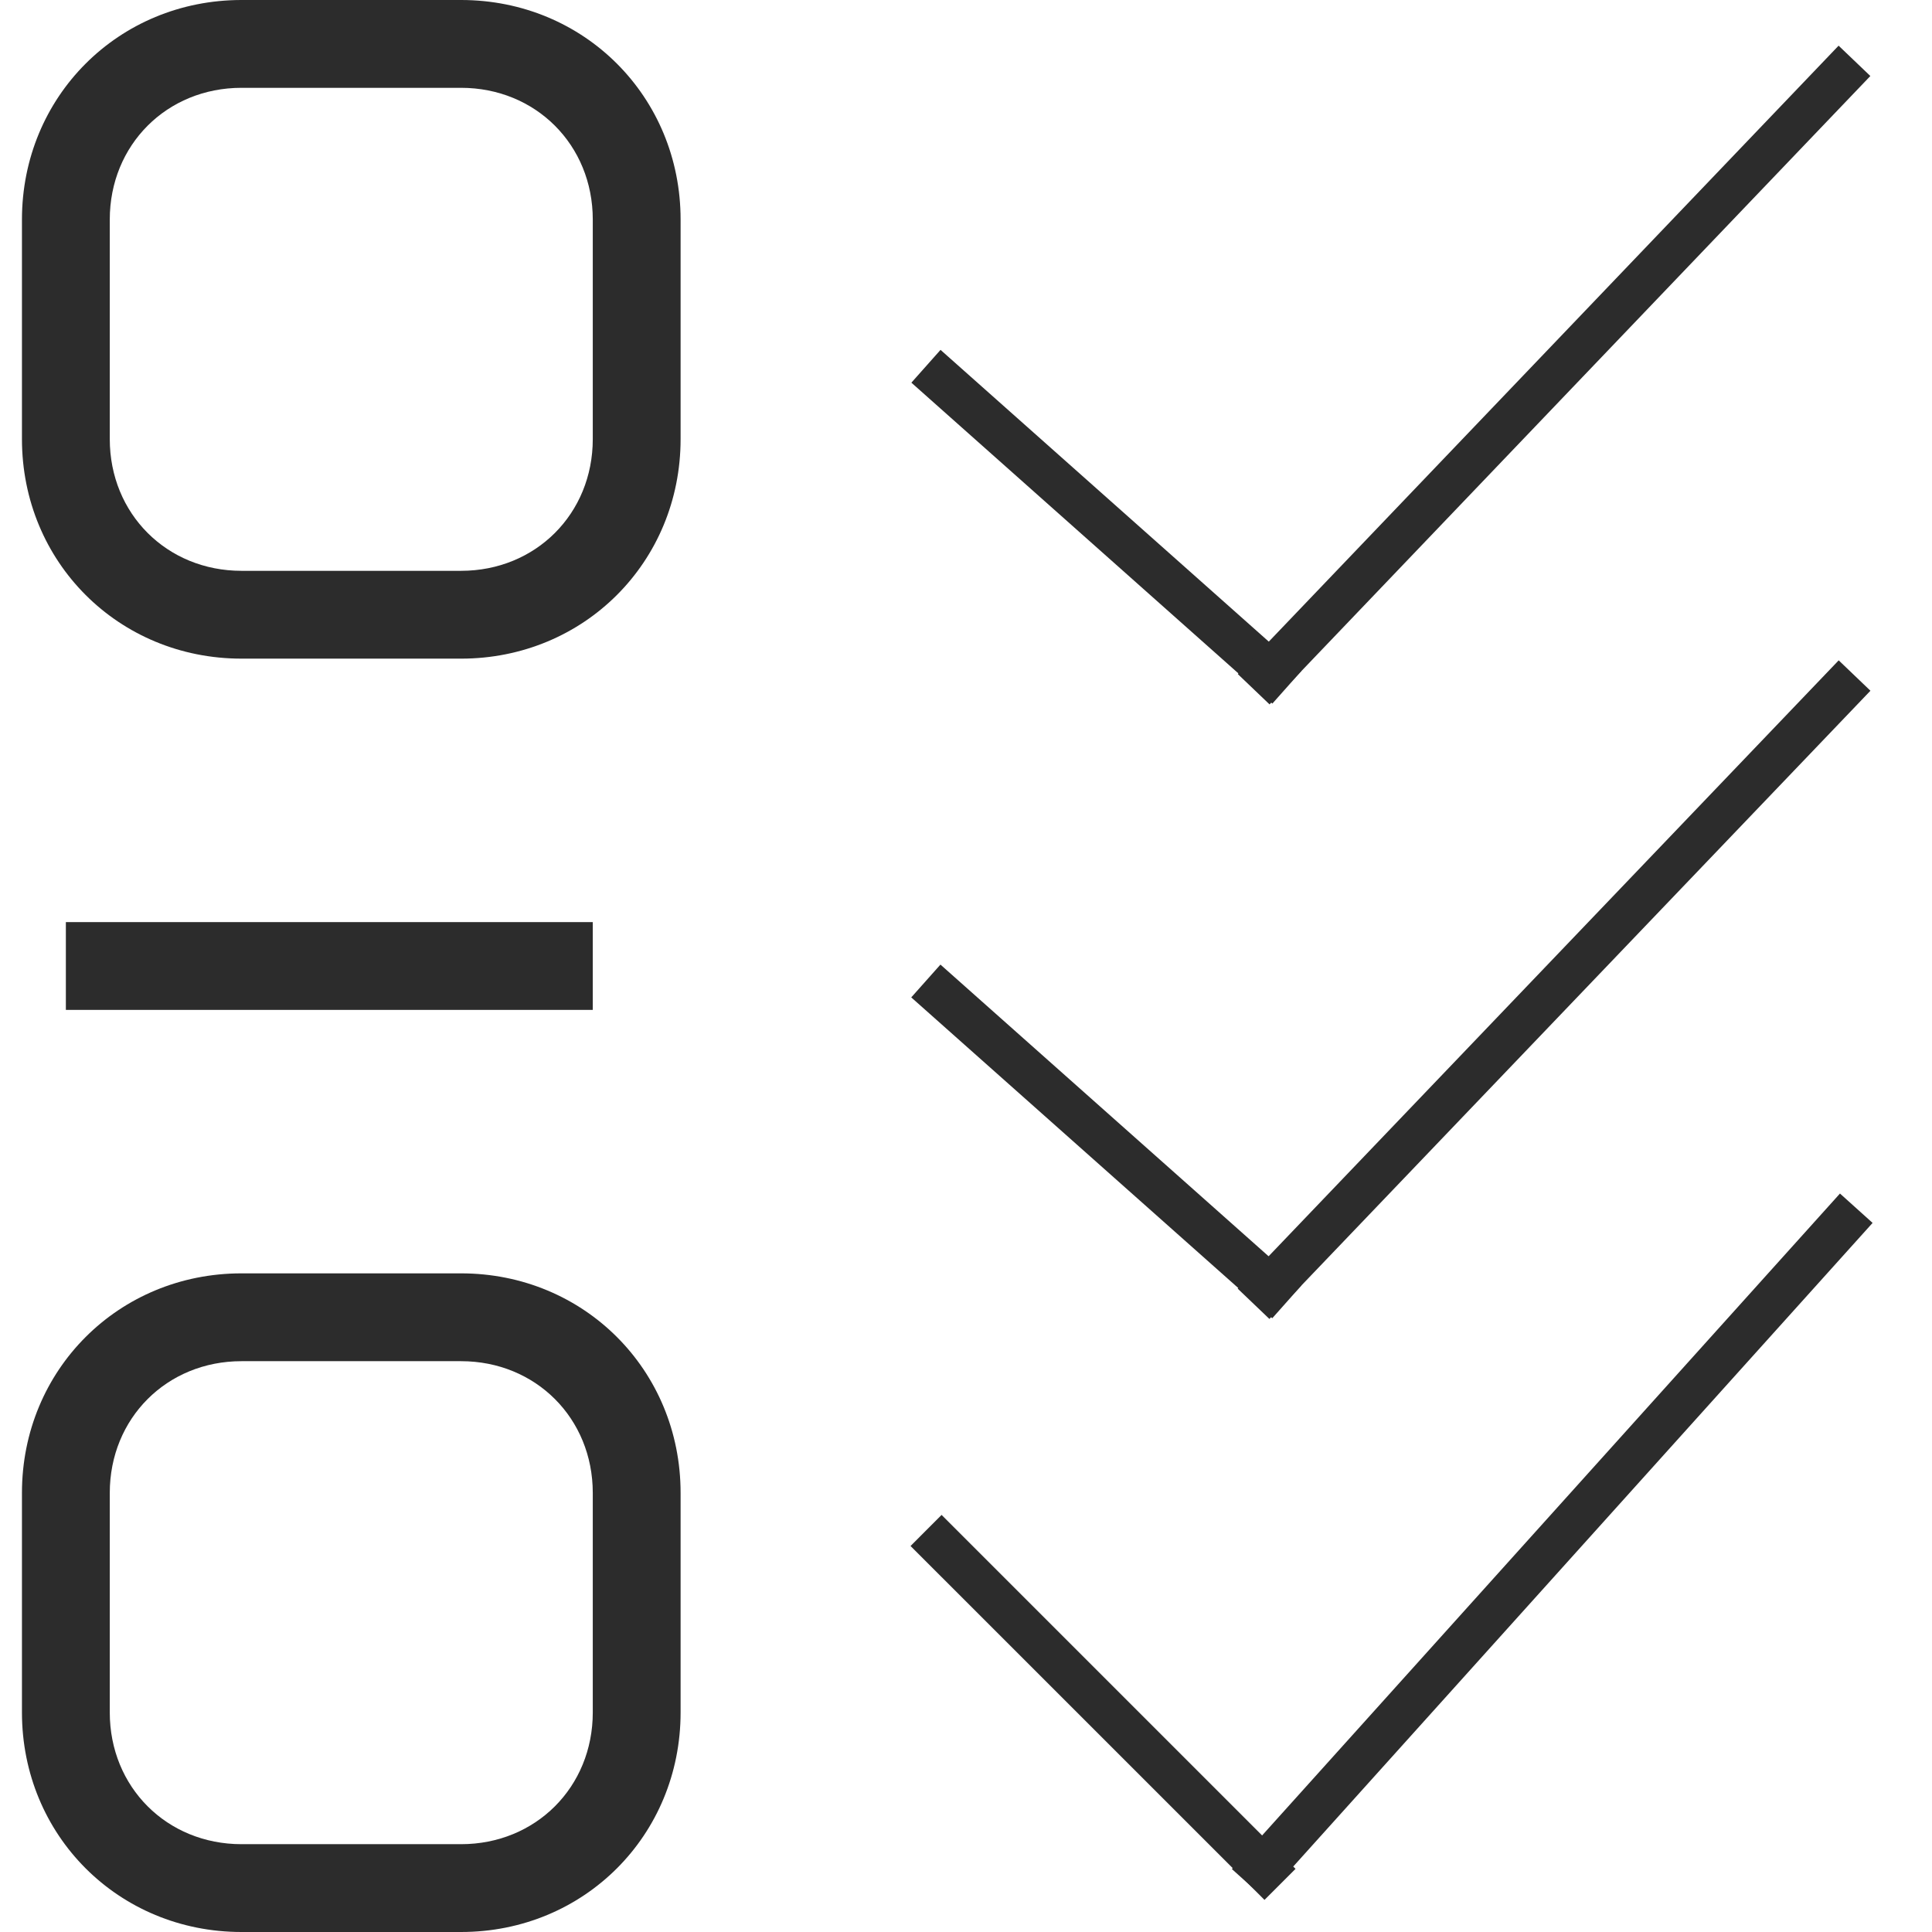 <?xml version="1.0" standalone="no"?><!DOCTYPE svg PUBLIC "-//W3C//DTD SVG 1.1//EN" "http://www.w3.org/Graphics/SVG/1.1/DTD/svg11.dtd"><svg t="1722234346810" class="icon" viewBox="0 0 1024 1024" version="1.1" xmlns="http://www.w3.org/2000/svg" p-id="7890" xmlns:xlink="http://www.w3.org/1999/xlink" width="200" height="200"><path d="M483.049 202.822l15.453-17.385 191.348 170.077-15.476 17.408zM482.979 528.64l15.476-17.385 191.325 170.054-15.453 17.385zM482.607 819.409l16.454-16.477 187.601 187.601-16.454 16.454z" fill="#2c2c2c" p-id="7891"></path><path d="M656.058 357.26L974.499 24.204l16.826 16.081-318.441 333.056zM655.988 682.985l318.557-332.986 16.826 16.105L672.815 699.066zM652.916 990.627l322.304-358.028 17.292 15.569-322.281 358.028zM244.364 349.091H128c-65.164 0-116.364-51.2-116.364-116.364V116.364c0-65.164 51.2-116.364 116.364-116.364h116.364c65.164 0 116.364 51.2 116.364 116.364v116.364c0 65.164-51.2 116.364-116.364 116.364zM128 46.545C88.436 46.545 58.182 76.8 58.182 116.364v116.364c0 39.564 30.255 69.818 69.818 69.818h116.364c39.564 0 69.818-30.255 69.818-69.818V116.364c0-39.564-30.255-69.818-69.818-69.818H128zM244.364 1024H128c-65.164 0-116.364-51.2-116.364-116.364v-116.364c0-65.164 51.2-116.364 116.364-116.364h116.364c65.164 0 116.364 51.2 116.364 116.364v116.364c0 65.164-51.2 116.364-116.364 116.364zM128 721.455c-39.564 0-69.818 30.255-69.818 69.818v116.364c0 39.564 30.255 69.818 69.818 69.818h116.364c39.564 0 69.818-30.255 69.818-69.818v-116.364c0-39.564-30.255-69.818-69.818-69.818H128zM34.909 488.727h279.273v46.545H34.909z" fill="#2c2c2c" p-id="7892"></path></svg>